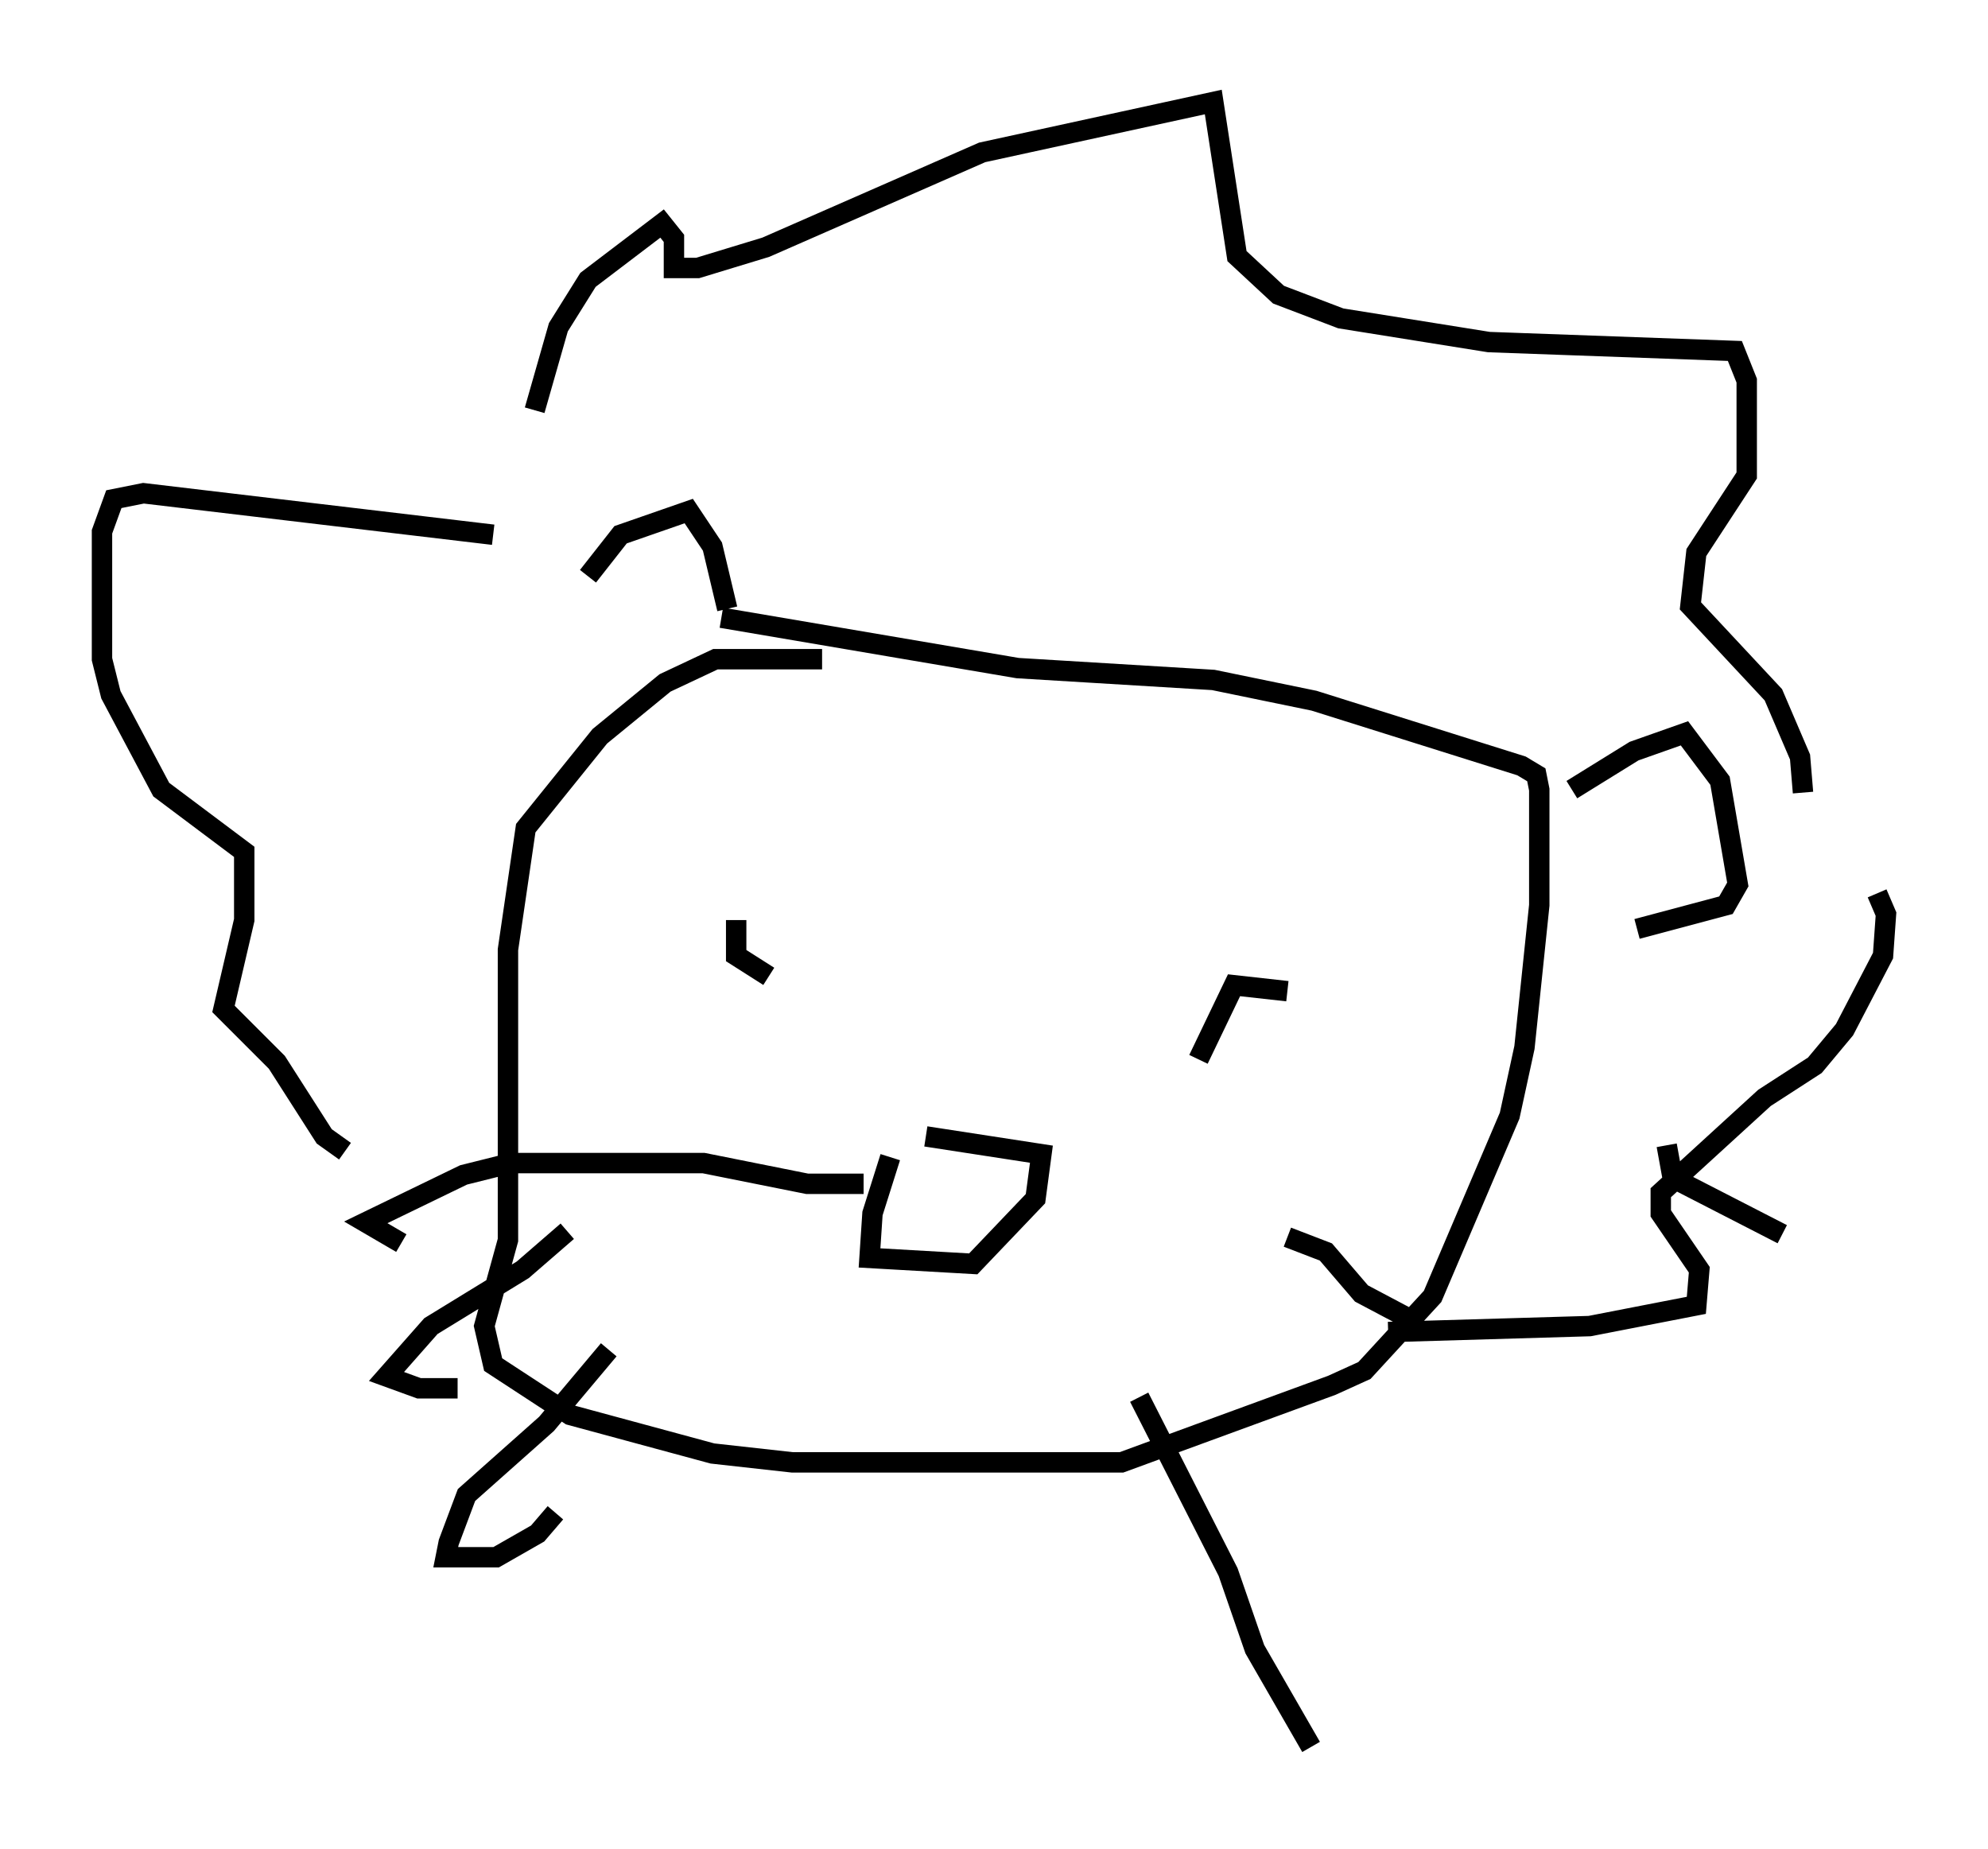 <?xml version="1.0" encoding="utf-8" ?>
<svg baseProfile="full" height="90.614" version="1.1" width="97.441" xmlns="http://www.w3.org/2000/svg" xmlns:ev="http://www.w3.org/2001/xml-events" xmlns:xlink="http://www.w3.org/1999/xlink"><defs /><rect fill="white" height="90.614" width="97.441" x="0" y="0" /><path d="M26.061, 25.626 m0.145, -5.52 l1.162, -4.067 1.453, -2.324 l3.631, -2.76 0.581, 0.726 l0.0, 1.453 1.162, 0.0 l3.341, -1.017 10.603, -4.648 l11.33, -2.469 1.162, 7.553 l2.034, 1.888 3.05, 1.162 l7.263, 1.162 12.056, 0.436 l0.581, 1.453 0.0, 4.648 l-2.469, 3.777 -0.291, 2.615 l4.067, 4.358 1.307, 3.05 l0.145, 1.743 m-11.33, -0.145 l3.05, -1.888 2.469, -0.872 l1.743, 2.324 0.872, 5.084 l-0.581, 1.017 -4.358, 1.162 m-51.419, -17.285 l1.598, -2.034 3.341, -1.162 l1.162, 1.743 0.726, 3.05 m4.648, 2.469 l-5.229, 0.0 -2.469, 1.162 l-3.196, 2.615 -3.631, 4.503 l-0.872, 5.955 0.0, 14.235 l-1.162, 4.212 0.436, 1.888 l3.777, 2.469 6.972, 1.888 l3.922, 0.436 16.123, 0.0 l10.313, -3.777 1.598, -0.726 l3.341, -3.631 3.777, -8.86 l0.726, -3.341 0.726, -6.972 l0.0, -5.665 -0.145, -0.726 l-0.726, -0.436 -10.168, -3.196 l-4.939, -1.017 -9.587, -0.581 l-14.525, -2.469 m-11.184, -4.067 l-17.14, -2.034 -1.453, 0.291 l-0.581, 1.598 0.0, 6.246 l0.436, 1.743 2.469, 4.648 l4.067, 3.05 0.0, 3.341 l-1.017, 4.358 2.615, 2.615 l2.324, 3.631 1.017, 0.726 m75.095, -12.637 l0.436, 1.017 -0.145, 2.034 l-1.888, 3.631 -1.453, 1.743 l-2.469, 1.598 -5.084, 4.648 l0.0, 1.017 1.888, 2.76 l-0.145, 1.743 -5.229, 1.017 l-9.877, 0.291 m-4.939, -16.704 l-2.615, -0.291 -1.743, 3.631 m-22.659, -6.827 l0.0, 1.743 1.598, 1.017 m4.648, 10.168 l-2.76, 0.0 -5.084, -1.017 l-9.441, 0.0 -2.324, 0.581 l-4.793, 2.324 1.743, 1.017 m8.134, -0.581 l-2.179, 1.888 -4.503, 2.76 l-2.179, 2.469 1.598, 0.581 l1.888, 0.0 m7.408, -1.888 l-3.05, 3.631 -3.922, 3.486 l-0.872, 2.324 -0.145, 0.726 l2.469, 0.0 2.034, -1.162 l0.872, -1.017 m35.877, -13.508 l1.888, 0.726 1.743, 2.034 l2.469, 1.307 -0.145, 0.436 m-13.218, 3.341 l4.358, 8.57 1.307, 3.777 l2.76, 4.793 m-20.626, -28.905 l-0.872, 2.76 -0.145, 2.179 l5.084, 0.291 3.05, -3.196 l0.291, -2.179 -5.665, -0.872 m41.978, 4.793 l-5.374, -2.76 -0.291, -1.598 " fill="none" stroke="black" stroke-width="1" /></svg>
